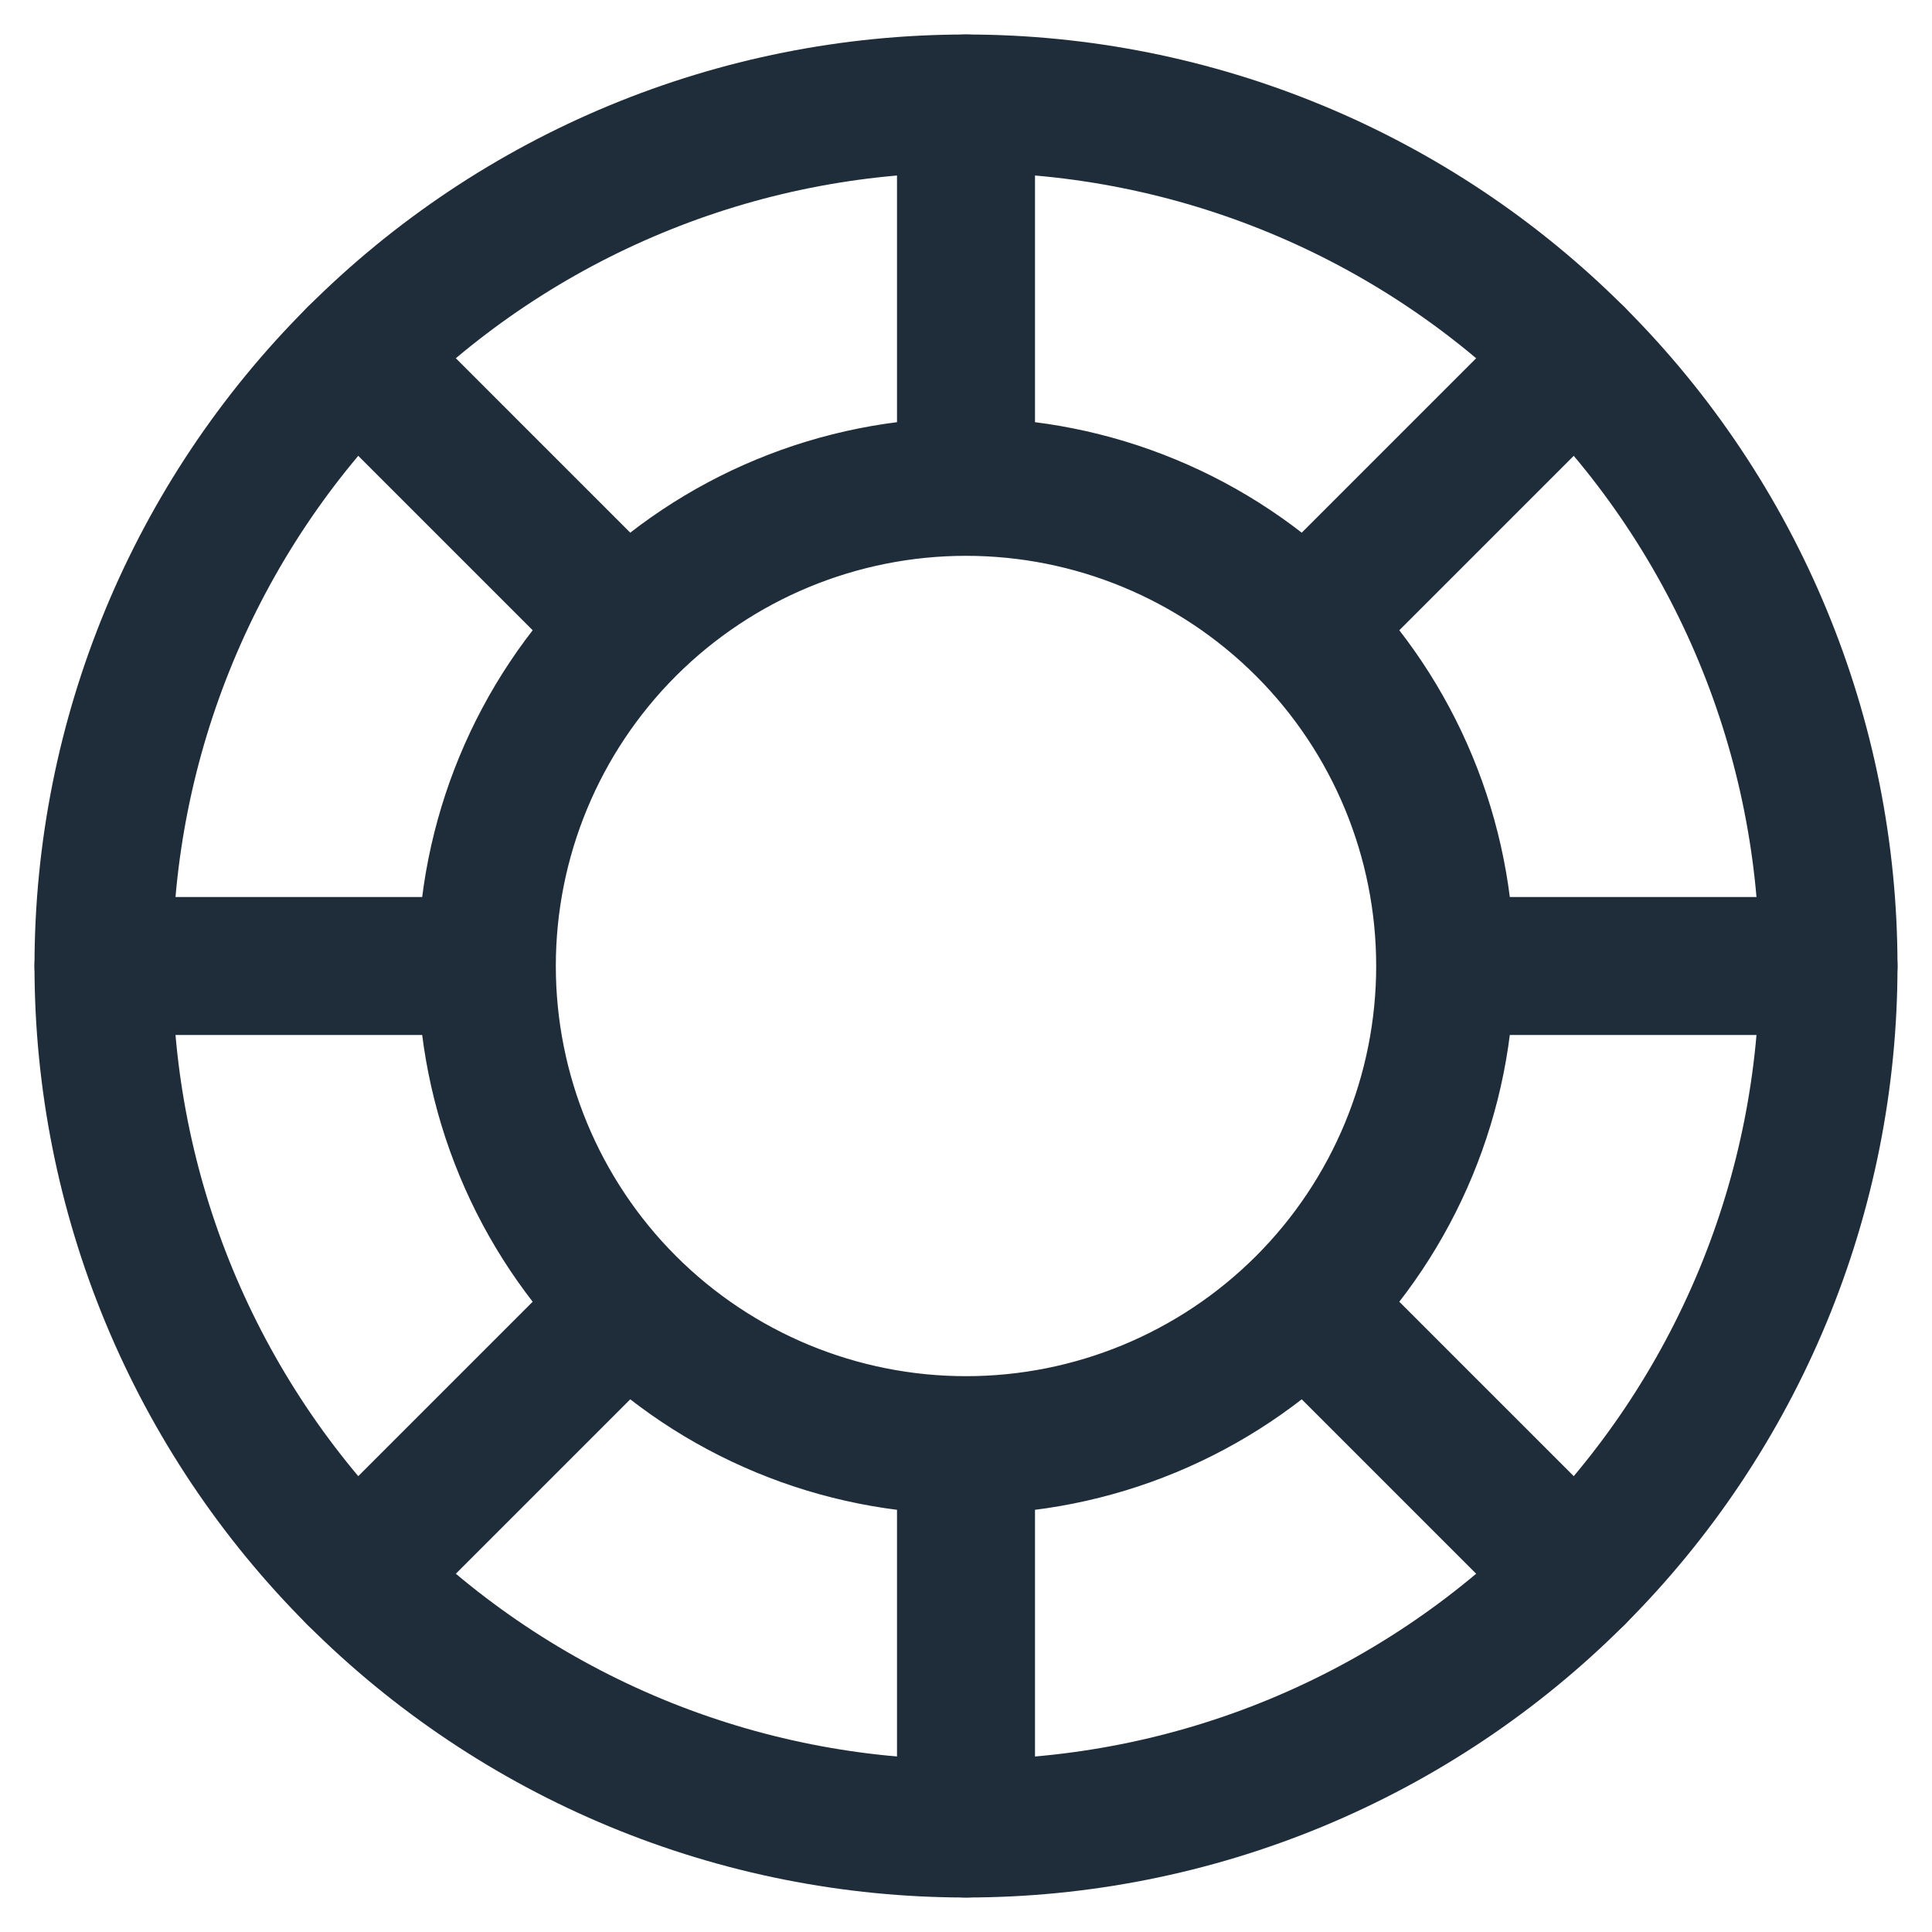 <svg width="42" height="42" viewBox="0 0 42 42" fill="none" xmlns="http://www.w3.org/2000/svg">
<path d="M39.75 21C39.75 23.462 39.265 25.901 38.323 28.175C37.38 30.45 35.999 32.517 34.258 34.258C32.517 35.999 30.45 37.38 28.175 38.323C25.901 39.265 23.462 39.75 21 39.75C18.538 39.75 16.099 39.265 13.825 38.323C11.55 37.38 9.483 35.999 7.742 34.258C6.001 32.517 4.62 30.45 3.677 28.175C2.735 25.901 2.25 23.462 2.25 21C2.25 16.027 4.225 11.258 7.742 7.742C11.258 4.225 16.027 2.25 21 2.25C25.973 2.25 30.742 4.225 34.258 7.742C37.775 11.258 39.75 16.027 39.75 21Z" stroke="#1F2D3B" stroke-width="3" stroke-linecap="round" stroke-linejoin="round"/>
<path d="M31.417 21C31.417 18.237 30.319 15.588 28.366 13.634M31.417 21C31.417 23.763 30.319 26.412 28.366 28.366M31.417 21H39.75M28.366 13.634C26.412 11.681 23.763 10.583 21 10.583M28.366 13.634L34.258 7.742M21 10.583C18.237 10.583 15.588 11.681 13.634 13.634M21 10.583V2.25M13.634 13.634C11.681 15.588 10.583 18.237 10.583 21M13.634 13.634L7.742 7.742M10.583 21C10.583 23.763 11.681 26.412 13.634 28.366M10.583 21H2.25M13.634 28.366C15.588 30.319 18.237 31.417 21 31.417M13.634 28.366L7.742 34.258M21 31.417C23.763 31.417 26.412 30.319 28.366 28.366M21 31.417V39.75M28.366 28.366L34.258 34.258" stroke="#1F2D3B" stroke-width="3" stroke-linecap="round" stroke-linejoin="round"/>
</svg>
